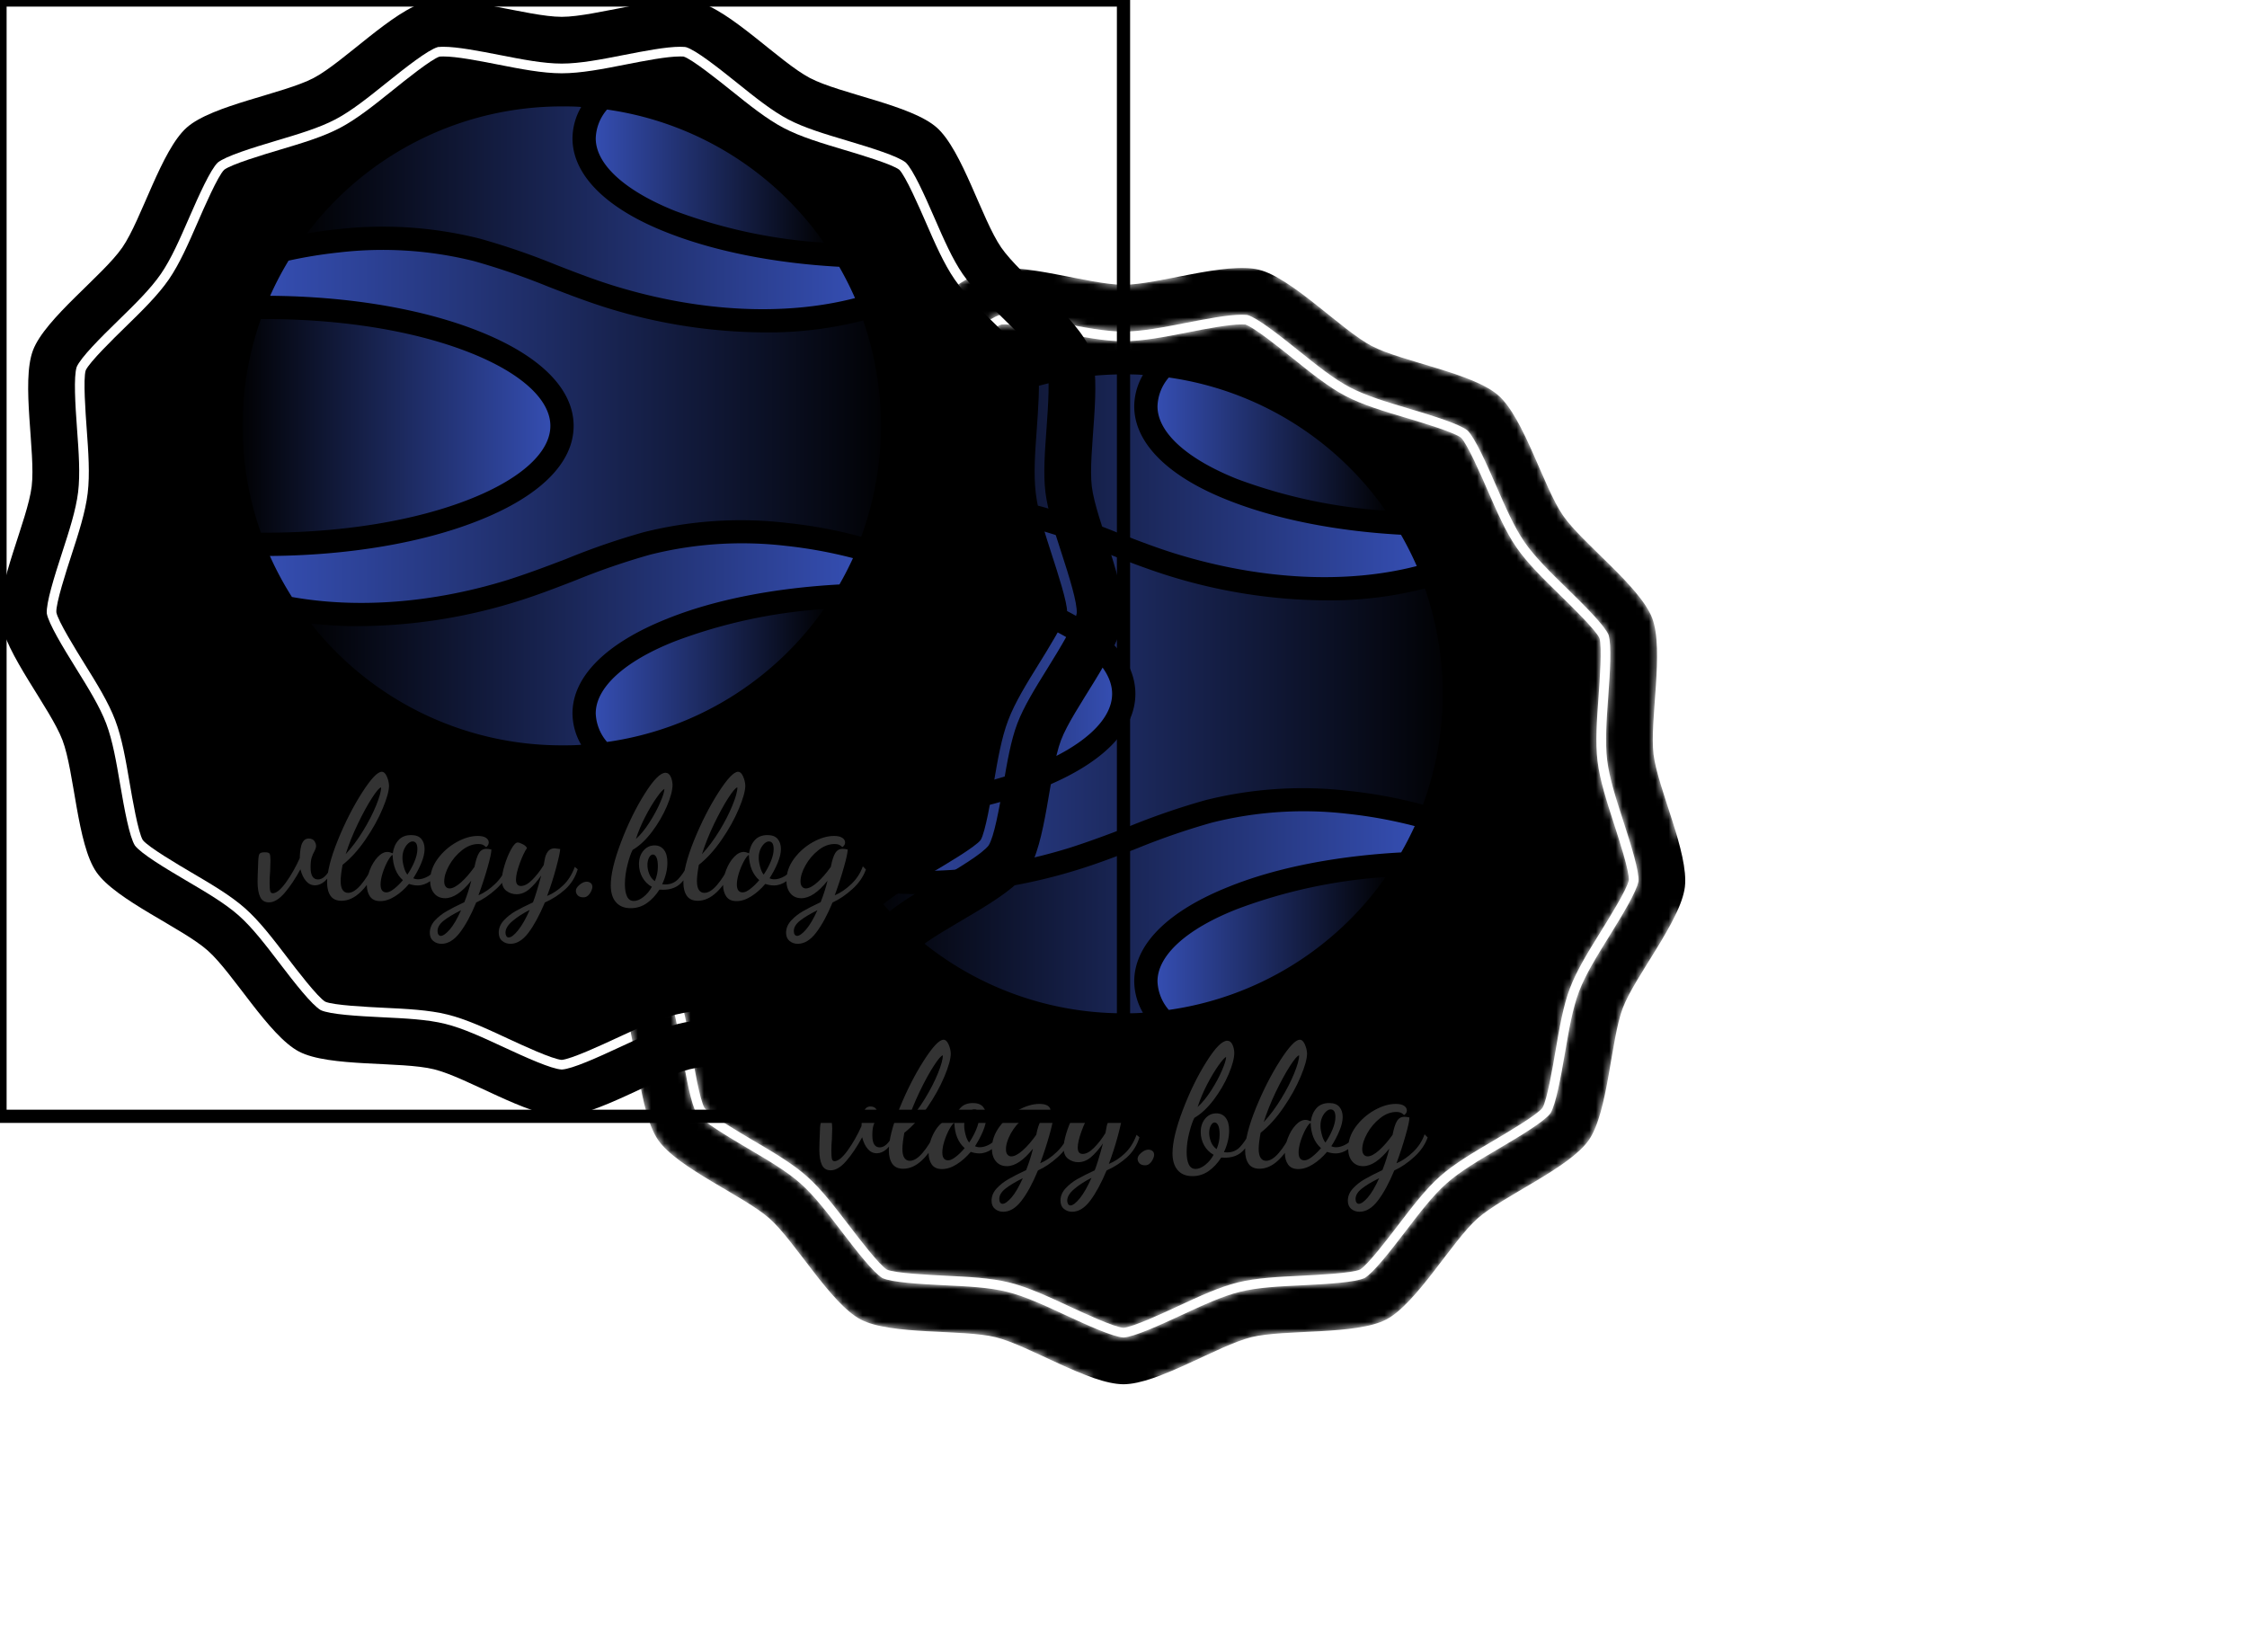 <svg data-v-6805eed4="" version="1.0" xmlns="http://www.w3.org/2000/svg" xmlns:xlink="http://www.w3.org/1999/xlink" width="100%" height="100%" viewBox="0 0 340 250" preserveAspectRatio="xMidYMid meet" color-interpolation-filters="sRGB" style="margin: auto;"> <rect data-v-6805eed4="" x="0" y="0" width="100%" height="100%" fill="#ffffff" fill-opacity="0" class="background"></rect> <rect data-v-6805eed4="" x="0" y="0" width="100%" height="100%" fill="url(#watermark)" fill-opacity="1" class="watermarklayer"></rect> <g data-v-6805eed4="" fill="#333" class="j-b-g-c iconbgsvg" mask="url(#079b2a18-7e5f-4ec4-bbef-76d54bbd7510)" transform="translate(85,40.545)"><g data-d="container" transform="translate(0,0)"><g><rect fill="#333" fill-opacity="0" stroke-width="2" x="0" y="0" width="170" height="168.911" class="image-rect"></rect> <svg filter="url(#colors2546959122)" x="0" y="0" width="170" height="168.911" filtersec="colorsf7898157008" class="image-svg-container primary" style="overflow: visible;"><svg fill="#000000" xmlns="http://www.w3.org/2000/svg" xmlns:xlink="http://www.w3.org/1999/xlink" version="1.1" x="0px" y="0px" viewBox="-0.206 -0.001 64.413 64.001" enable-background="new 0 0 64 64" xml:space="preserve" style="overflow: visible;"><g transform="scale(1, 1) skewX(0)"><path d="M59.178,28.276c-0.132-1.09-0.04-2.357,0.059-3.699c0.063-0.863,0.209-2.867,0.052-3.352  c-0.201-0.459-1.639-1.861-2.252-2.459c-0.966-0.942-1.878-1.832-2.507-2.742c-0.624-0.905-1.131-2.072-1.669-3.308  c-0.344-0.789-1.146-2.631-1.51-2.986c-0.392-0.313-2.315-0.887-3.138-1.132c-1.293-0.386-2.515-0.75-3.491-1.263  c-0.973-0.51-1.965-1.308-3.014-2.15c-0.677-0.542-2.242-1.8-2.727-1.945c0.012,0.004-0.057-0.005-0.192-0.004  c-0.763,0-2.007,0.243-3.105,0.458c-1.33,0.262-2.582,0.507-3.685,0.507c-1.1,0-2.351-0.245-3.674-0.505  c-1.102-0.216-2.349-0.46-3.114-0.46c-0.125,0-0.194,0.007-0.217,0.009c-0.464,0.143-1.972,1.354-2.695,1.936  c-1.053,0.846-2.047,1.644-3.022,2.156c-0.975,0.512-2.197,0.876-3.49,1.262c-0.822,0.245-2.747,0.819-3.145,1.138  c-0.357,0.35-1.159,2.191-1.501,2.978c-0.54,1.238-1.047,2.405-1.673,3.313c-0.627,0.907-1.539,1.797-2.505,2.739  c-0.614,0.598-2.051,2-2.255,2.466c-0.154,0.477-0.007,2.479,0.055,3.333c0.098,1.348,0.19,2.619,0.058,3.713  s-0.527,2.307-0.945,3.592c-0.266,0.817-0.887,2.727-0.851,3.232c0.085,0.491,1.146,2.197,1.598,2.926  c0.712,1.146,1.385,2.229,1.776,3.259c0.389,1.026,0.604,2.28,0.83,3.605c0.146,0.857,0.485,2.838,0.753,3.271  c0.305,0.396,2.037,1.415,2.777,1.851c1.163,0.684,2.261,1.329,3.085,2.059c0.822,0.728,1.595,1.739,2.414,2.811  c0.524,0.688,1.744,2.283,2.181,2.542c0.454,0.209,2.458,0.306,3.314,0.348c1.35,0.064,2.625,0.125,3.693,0.39  c1.069,0.263,2.226,0.8,3.45,1.369c0.834,0.388,2.546,1.184,3.102,1.232c0.557-0.049,2.272-0.846,3.101-1.23  c1.226-0.569,2.384-1.108,3.45-1.371c1.071-0.265,2.346-0.325,3.696-0.39c0.854-0.042,2.859-0.139,3.321-0.353  c0.429-0.253,1.602-1.787,2.165-2.525c0.824-1.079,1.598-2.093,2.424-2.824c0.823-0.728,1.921-1.373,3.084-2.057  c0.739-0.436,2.471-1.454,2.781-1.859c0.264-0.425,0.602-2.405,0.746-3.251c0.228-1.336,0.442-2.59,0.832-3.616  c0.392-1.029,1.063-2.112,1.775-3.259c0.453-0.729,1.514-2.435,1.6-2.935c0.035-0.498-0.563-2.337-0.851-3.222  C59.705,30.585,59.311,29.372,59.178,28.276z"></path><path d="M62.39,27.888c-0.233-1.938,0.617-5.98-0.075-7.806c-0.691-1.825-4.011-4.288-5.12-5.894  c-1.108-1.608-2.233-5.583-3.695-6.877c-1.46-1.294-5.544-1.933-7.272-2.84s-4.572-3.904-6.468-4.372  C37.864-0.368,33.952,0.964,32,0.964c-1.952,0-5.863-1.333-7.759-0.865c-1.895,0.467-4.739,3.464-6.467,4.372  c-1.729,0.907-5.813,1.546-7.273,2.84c-1.462,1.294-2.587,5.27-3.695,6.877c-1.109,1.606-4.429,4.068-5.121,5.894  c-0.692,1.826,0.161,5.869-0.075,7.806c-0.235,1.938-2.031,5.661-1.795,7.6c0.235,1.938,2.869,5.122,3.561,6.947  c0.692,1.824,0.833,5.954,1.943,7.561c1.108,1.606,4.92,3.204,6.382,4.498c1.46,1.293,3.506,4.886,5.233,5.793  s5.846,0.549,7.741,1.017C26.569,61.77,30.049,64,32,64c1.952,0,5.431-2.23,7.327-2.697c1.895-0.468,6.013-0.109,7.74-1.017  c1.729-0.907,3.773-4.5,5.233-5.793c1.462-1.294,5.274-2.892,6.382-4.498c1.109-1.606,1.251-5.736,1.943-7.561  c0.691-1.825,3.325-5.01,3.561-6.947C64.421,33.549,62.625,29.826,62.39,27.888z M59.847,38.32  c-0.697,1.123-1.356,2.184-1.729,3.163c-0.37,0.977-0.579,2.203-0.802,3.503c-0.244,1.428-0.529,2.984-0.839,3.482  c-0.361,0.475-1.715,1.292-2.957,2.022c-1.139,0.669-2.214,1.301-2.997,1.994c-0.785,0.695-1.543,1.688-2.345,2.738  c-0.877,1.147-1.85,2.39-2.354,2.687c-0.541,0.251-2.116,0.345-3.553,0.414c-1.321,0.063-2.569,0.124-3.589,0.376  c-1.015,0.25-2.148,0.777-3.349,1.334c-1.294,0.603-2.725,1.247-3.318,1.284H32l-0.018-0.001c-0.591-0.036-2.019-0.681-3.31-1.28  c-1.208-0.561-2.34-1.087-3.357-1.337c-1.017-0.252-2.265-0.313-3.587-0.376c-1.437-0.069-3.013-0.163-3.545-0.41  c-0.514-0.302-1.487-1.546-2.359-2.689c-0.806-1.056-1.563-2.046-2.346-2.739s-1.859-1.325-2.997-1.994  c-1.242-0.73-2.596-1.549-2.953-2.016c-0.315-0.507-0.6-2.062-0.842-3.479c-0.224-1.31-0.433-2.536-0.803-3.513  c-0.372-0.979-1.032-2.04-1.729-3.163c-0.76-1.223-1.579-2.575-1.678-3.153c-0.043-0.593,0.428-2.1,0.873-3.466  c0.41-1.261,0.796-2.45,0.923-3.49c0.126-1.04,0.036-2.287-0.061-3.605c-0.105-1.434-0.202-3.012-0.02-3.571  c0.238-0.546,1.355-1.663,2.386-2.667c0.946-0.923,1.839-1.794,2.435-2.657c0.595-0.863,1.092-2.006,1.62-3.217  c0.575-1.322,1.224-2.765,1.644-3.174c0.465-0.374,1.974-0.842,3.353-1.254c1.267-0.377,2.463-0.733,3.392-1.221  c0.927-0.487,1.9-1.269,2.931-2.097c1.121-0.9,2.363-1.875,2.926-2.044l0.047-0.014l0.049,0.003  c0.003-0.004,0.089-0.012,0.238-0.012c0.819,0,2.094,0.25,3.218,0.469c1.299,0.255,2.523,0.495,3.57,0.495  c1.048,0,2.274-0.241,3.571-0.495c1.13-0.221,2.402-0.469,3.219-0.469c0.221,0,0.315,0.018,0.332,0.021  c0.563,0.167,1.805,1.143,2.927,2.044c1.036,0.832,2.007,1.612,2.933,2.098c0.929,0.488,2.125,0.844,3.392,1.222  c1.379,0.412,2.889,0.881,3.347,1.249c0.427,0.415,1.074,1.857,1.648,3.177c0.528,1.212,1.026,2.356,1.619,3.217  c0.598,0.865,1.49,1.736,2.437,2.659c1.03,1.004,2.149,2.122,2.384,2.661c0.185,0.567,0.088,2.146-0.018,3.581  c-0.096,1.321-0.187,2.563-0.061,3.599c0.127,1.042,0.513,2.231,0.922,3.489c0.446,1.369,0.917,2.877,0.874,3.462  C61.424,35.747,60.606,37.098,59.847,38.32z"></path></g></svg></svg> <defs><filter id="colors2546959122"><feColorMatrix type="matrix" values="0 0 0 0 0.996  0 0 0 0 0  0 0 0 0 0  0 0 0 1 0" class="icon-fecolormatrix"></feColorMatrix></filter> <filter id="colorsf7898157008"><feColorMatrix type="matrix" values="0 0 0 0 0.996  0 0 0 0 0.996  0 0 0 0 0.996  0 0 0 1 0" class="icon-fecolormatrix"></feColorMatrix></filter> <filter id="colorsb5804466156"><feColorMatrix type="matrix" values="0 0 0 0 0  0 0 0 0 0  0 0 0 0 0  0 0 0 1 0" class="icon-fecolormatrix"></feColorMatrix></filter></defs></g></g> <g data-d="icon-text" hollow-target="textRect" transform="translate(36.7,16.102)"><g data-d="icon" class="iconsvg-imagesvg" transform="matrix(1,0,0,1,0,0)" opacity="1"><g><!----> <svg x="0" y="0" width="96.6" height="96.677" filtersec="colorsb7756865646" class="image-svg-svg primary" style="overflow: visible;"><svg xmlns="http://www.w3.org/2000/svg" xlink="http://www.w3.org/1999/xlink" viewBox="0 -0 99.92 100"><defs><linearGradient id="a9b2cf6c1-c650-4dfe-a85f-33bf188ae329" x1="-1.29" y1="50" x2="50.44" y2="50" gradientUnits="userSpaceOnUse"><stop offset="0" stop-color="#3751b9" stop-opacity="0"></stop><stop offset="1" stop-color="#3751b9"></stop></linearGradient><linearGradient id="b4d937b80-f2a4-4521-91cd-2bec732cdb7c" x1="91.92" y1="10.91" x2="53.6" y2="10.91" href="#a9b2cf6c1-c650-4dfe-a85f-33bf188ae329"></linearGradient><linearGradient id="c35526daa-48ee-467a-b436-1693703778bc" x1="7.8" y1="15.87" x2="99.88" y2="15.87" href="#a9b2cf6c1-c650-4dfe-a85f-33bf188ae329"></linearGradient><linearGradient id="dacd3063d-ba03-4b6f-bfb9-5f76c4cb841b" x1="91.92" y1="89.09" x2="53.6" y2="89.09" href="#a9b2cf6c1-c650-4dfe-a85f-33bf188ae329"></linearGradient><linearGradient id="ef0021751-f854-4ea4-891d-ecbaeed3ab91" x1="8.43" y1="84.21" x2="99.49" y2="84.21" href="#a9b2cf6c1-c650-4dfe-a85f-33bf188ae329"></linearGradient><linearGradient id="f6e122868-a57f-4b65-af1f-38ece39e36a7" x1="102.55" y1="50.09" x2="-.17" y2="50.09" href="#a9b2cf6c1-c650-4dfe-a85f-33bf188ae329"></linearGradient></defs><path d="M48.18 50c0-4.1-4.55-8.26-12.49-11.42-8.58-3.42-20-5.3-32.23-5.3h-.59a50.14 50.14 0 0 0 0 33.44h.59c12.21 0 23.65-1.88 32.23-5.3C43.63 58.26 48.18 54.1 48.18 50z" fill="url(#a9b2cf6c1-c650-4dfe-a85f-33bf188ae329)"></path><path d="M67.76 16.38A81.32 81.32 0 0 0 91 21.33 50 50 0 0 0 57.05.49 7.23 7.23 0 0 0 55.28 5c0 4.06 4.55 8.22 12.48 11.38z" fill="url(#b4d937b80-f2a4-4521-91cd-2bec732cdb7c)"></path><path d="M37.13 20.69a111.47 111.47 0 0 1 12 4.13c3 1.17 6.16 2.39 9.29 3.34C71.76 32.22 85 32.81 95.86 30a51 51 0 0 0-2.47-4.9c-10.16-.56-19.56-2.43-27-5.38C56.89 16 51.64 10.71 51.64 5A9.89 9.89 0 0 1 53 .09C52 0 51 0 50 0a49.93 49.93 0 0 0-39.91 19.87c1.51-.25 3-.46 4.6-.63a62.46 62.46 0 0 1 22.44 1.45z" fill="url(#c35526daa-48ee-467a-b436-1693703778bc)"></path><path d="M55.28 95a7.25 7.25 0 0 0 1.77 4.47A50 50 0 0 0 91 78.67a81.32 81.32 0 0 0-23.21 5C59.83 86.78 55.28 90.94 55.28 95z" fill="url(#dacd3063d-ba03-4b6f-bfb9-5f76c4cb841b)"></path><path d="M63.78 70.16a110 110 0 0 0-11.63 4c-3.09 1.2-6.29 2.44-9.55 3.43a84.22 84.22 0 0 1-24.27 3.75h-1.41q-3.21-.06-6.22-.41A49.88 49.88 0 0 0 50 100c1 0 2 0 3-.09A9.92 9.92 0 0 1 51.64 95c0-5.75 5.25-11 14.78-14.8 7.41-3 16.81-4.82 27-5.38.77-1.33 1.47-2.71 2.12-4.12a72.14 72.14 0 0 0-10.58-1.93 59 59 0 0 0-21.18 1.39z" fill="url(#ef0021751-f854-4ea4-891d-ecbaeed3ab91)"></path><path d="M97.21 33.49a59.86 59.86 0 0 1-14.13 1.88h-1.41a84.22 84.22 0 0 1-24.27-3.73c-3.26-1-6.46-2.23-9.55-3.43a110 110 0 0 0-11.63-4 59 59 0 0 0-21.15-1.35 71.78 71.78 0 0 0-7.87 1.28 49.49 49.49 0 0 0-2.88 5.5c12.34.09 23.93 2.05 32.72 5.56 9.53 3.79 14.78 9 14.78 14.8S46.57 61 37 64.8c-8.79 3.51-20.38 5.47-32.72 5.56a50.06 50.06 0 0 0 3.45 6.42c10.11 1.81 21.92 1 33.77-2.67 3.13-1 6.26-2.17 9.29-3.34a111.47 111.47 0 0 1 12-4.13 62.46 62.46 0 0 1 22.44-1.45 74.71 74.71 0 0 1 11.6 2.16 50.25 50.25 0 0 0 .3-33.86z" fill="url(#f6e122868-a57f-4b65-af1f-38ece39e36a7)"></path></svg></svg> <!----></g></g> <g data-d="text" transform="translate(2.275,100.677)"><g data-gra="path-name" fill-rule="" class="tp-name iconsvg-namesvg" opacity="1" transform="matrix(1,0,0,1,0,0)"><g transform="scale(1)"><g><path d="M1.93 1.02Q0.99 1.02 0.6 0.2 0.21-0.62 0.21-2.11L0.21-2.11Q0.21-2.84 0.31-5.21L0.31-5.21Q0.34-6.04 0.49-6.3 0.65-6.56 1.3-6.56L1.3-6.56Q1.9-6.56 2.03-6.34 2.16-6.12 2.16-5.31L2.16-5.31Q2.16-4.82 2.11-3.67L2.11-3.67Q2.03-2.81 2.03-1.93L2.03-1.93Q2.03-1.04 2.12-0.7 2.21-0.36 2.5-0.36L2.5-0.36Q3.33-0.36 4.52-2.02 5.7-3.67 6.59-5.67L6.59-5.67Q6.64-7.34 6.98-7.99 7.31-8.64 7.94-8.64L7.94-8.64Q8.51-8.64 8.79-8.28 9.06-7.91 9.06-7.5L9.06-7.5Q9.06-7.24 8.94-7 8.82-6.77 8.8-6.69L8.8-6.69Q8.54-6.25 8.38-5.71 8.23-5.18 8.23-4.27L8.23-4.27Q8.23-2.45 9.35-2.45L9.35-2.45Q9.87-2.45 10.36-2.89 10.86-3.33 11.38-4.37L11.38-4.37 11.66-4.14Q11.09-2.79 10.37-2.17 9.66-1.56 8.9-1.56L8.9-1.56Q8.1-1.56 7.54-2.21 6.98-2.86 6.69-3.98L6.69-3.98Q5.54-1.85 4.31-0.42 3.07 1.02 1.93 1.02L1.93 1.02ZM12.91 0.78Q11.77 0.78 11.25 0.03 10.73-0.73 10.73-1.98L10.73-1.98Q10.73-4.37 12.35-8.38 13.98-12.39 16.01-15.57 18.04-18.74 19-18.74L19-18.74Q19.45-18.74 19.76-18.05 20.07-17.36 20.1-16.66L20.1-16.66Q20.1-15.46 19.13-13.16 18.17-10.86 16.54-8.49 14.92-6.12 13.07-4.66L13.07-4.66Q12.78-3.05 12.78-2.21L12.78-2.21Q12.78-1.3 13.08-0.86 13.38-0.42 13.9-0.42L13.9-0.42Q14.81-0.42 15.84-1.63 16.87-2.84 17.68-4.56L17.68-4.56 18.3-4.22Q17.15-1.85 15.78-0.53 14.4 0.78 12.91 0.78L12.91 0.78ZM13.54-6.27Q14.94-7.78 16.18-9.81 17.42-11.84 18.16-13.67 18.9-15.49 18.9-16.37L18.9-16.37Q18.56-16.37 17.53-14.79 16.5-13.2 15.37-10.84 14.24-8.49 13.54-6.27L13.54-6.27ZM18.77 0.83Q17.7 0.83 17.22 0.13 16.74-0.57 16.74-1.61L16.74-1.61Q16.74-2.71 17.19-3.88 17.65-5.05 18.38-5.83 19.11-6.61 19.86-6.61L19.86-6.61Q20.17-6.61 20.67-6.4L20.67-6.4Q20.83-7.6 21.52-8.38 22.2-9.16 23.45-9.16L23.45-9.16Q24.5-9.16 24.99-8.58 25.48-7.99 25.48-7.05L25.48-7.05Q25.48-6.14 25-4.97 24.52-3.8 23.77-2.63L23.77-2.63Q24.08-2.47 24.5-2.47L24.5-2.47Q25.22-2.47 26.06-2.95 26.89-3.44 27.33-4.43L27.33-4.43 27.8-4.09Q27.26-2.84 26.33-2.19 25.41-1.54 24.42-1.54L24.42-1.54Q23.82-1.54 23.12-1.77L23.12-1.77Q22.15-0.62 21.01 0.1 19.86 0.83 18.77 0.83L18.77 0.83ZM22.88-3.18Q23.53-4.14 23.96-5.18 24.39-6.22 24.39-7.05L24.39-7.05Q24.39-8.2 23.66-8.2L23.66-8.2Q23.32-8.2 22.96-7.86 22.6-7.52 22.36-6.96 22.13-6.4 22.13-5.73L22.13-5.73Q22.13-5.13 22.34-4.36 22.54-3.59 22.88-3.18L22.88-3.18ZM19.71-0.49Q20.17-0.49 20.85-1.02 21.53-1.54 22.2-2.34L22.2-2.34Q20.72-3.64 20.64-6.17L20.64-6.17Q20.33-6.01 19.89-5.21 19.45-4.4 19.13-3.41 18.82-2.42 18.82-1.69L18.82-1.69Q18.82-0.49 19.71-0.49L19.71-0.49ZM28.04 7.29Q27.31 7.29 26.79 6.86 26.27 6.43 26.27 5.62L26.27 5.62Q26.27 4.61 27.03 3.77 27.8 2.94 28.82 2.36 29.83 1.77 31.5 0.99L31.5 0.99Q32.15-0.65 32.54-2.26L32.54-2.26Q30.43 0.39 28.58 0.39L28.58 0.39Q27.54 0.39 26.93-0.34 26.32-1.07 26.32-2.26L26.32-2.26Q26.32-4.01 27.46-5.57 28.61-7.13 30.3-8.08 31.99-9.03 33.53-9.03L33.53-9.03Q34.34-9.03 34.77-8.75 35.19-8.46 35.19-8.04L35.19-8.04Q35.19-7.78 35.04-7.58 34.88-7.37 34.78-7.34L34.78-7.34Q34.52-7.6 34.26-7.71 34-7.81 33.61-7.81L33.61-7.81Q32.33-7.81 31.13-6.86 29.94-5.91 29.19-4.57 28.45-3.23 28.45-2.16L28.45-2.16Q28.45-1.64 28.67-1.37 28.9-1.09 29.26-1.09L29.26-1.09Q29.96-1.09 30.99-2 32.02-2.92 33.03-4.35L33.03-4.35Q33.32-5.81 33.71-6.44 34.1-7.08 34.83-7.08L34.83-7.08Q35.17-7.08 35.59-6.98L35.59-6.98Q35.59-6.3 35.01-4.27 34.44-2.24 33.63-0.05L33.63-0.05Q34.93-0.6 36.14-1.76 37.36-2.92 37.88-4.43L37.88-4.43 38.34-3.96Q37.77-2.32 36.3-0.99 34.83 0.34 33.29 1.04L33.29 1.04Q32.1 3.93 30.81 5.61 29.52 7.29 28.04 7.29L28.04 7.29ZM27.93 6.09Q28.45 6.09 29.29 5.13 30.12 4.17 31 2.21L31 2.21Q29.31 3.05 28.37 3.79 27.44 4.53 27.44 5.36L27.44 5.36Q27.44 5.7 27.58 5.9 27.72 6.09 27.93 6.09L27.93 6.09ZM38.47 7.29Q37.75 7.29 37.23 6.86 36.7 6.43 36.7 5.6L36.7 5.6Q36.7 4.58 37.47 3.75 38.24 2.92 39.26 2.34 40.27 1.77 41.88 1.02L41.88 1.02Q42.33-0.1 43.13-3.05L43.13-3.05Q42.2-1.72 41.3-0.96 40.4-0.21 39.39-0.21L39.39-0.21Q38.53-0.21 37.85-0.73 37.17-1.25 37.17-2.37L37.17-2.37Q37.17-3.25 37.59-4.62 38.01-5.99 38.58-7.02 39.15-8.04 39.57-8.04L39.57-8.04Q39.83-8.04 40.35-7.77 40.87-7.5 40.97-7.18L40.97-7.18Q40.48-6.51 39.89-4.92 39.31-3.33 39.31-2.42L39.31-2.42Q39.31-1.46 40.06-1.46L40.06-1.46Q40.84-1.46 41.75-2.37 42.67-3.28 43.5-4.61L43.5-4.61Q43.55-4.79 43.66-5.47 43.76-6.14 44.12-6.65 44.49-7.16 45.16-7.16L45.16-7.16Q45.27-7.16 46-7.05L46-7.05Q45.97-6.4 45.39-4.22 44.8-2.03 44.02 0.05L44.02 0.05Q45.3-0.47 46.43-1.54 47.56-2.6 48.21-4.35L48.21-4.35 48.65-3.98Q48.11-2.19 46.77-0.96 45.43 0.26 43.68 1.04L43.68 1.04Q42.46 3.93 41.2 5.61 39.93 7.29 38.47 7.29L38.47 7.29ZM38.21 6.33Q38.76 6.33 39.65 5.22 40.53 4.11 41.39 2.16L41.39 2.16Q39.88 2.92 38.8 3.83 37.72 4.74 37.72 5.6L37.72 5.6Q37.72 5.88 37.84 6.1 37.95 6.33 38.21 6.33L38.21 6.33ZM49.51 0.26Q48.94 0.26 48.65-0.04 48.37-0.34 48.37-0.73L48.37-0.73Q48.37-1.17 48.93-1.64 49.49-2.11 50.01-2.11L50.01-2.11Q50.35-2.11 50.61-1.91 50.87-1.72 50.87-1.3L50.87-1.3Q50.87-1.07 50.7-0.69 50.53-0.31 50.23-0.03 49.93 0.26 49.51 0.26L49.51 0.26ZM56.67 1.9Q55.21 1.9 54.43 0.99 53.65 0.08 53.65-1.56L53.65-1.56Q53.65-4.01 55.21-8.11 56.77-12.21 58.78-15.4 60.78-18.59 61.93-18.59L61.93-18.59Q62.42-18.59 62.7-18.04 62.97-17.49 63-16.79L63-16.79Q63-15.54 62.14-13.52 61.28-11.51 59.89-9.66 58.49-7.81 56.96-6.92L56.96-6.92Q56.59-6.25 56.19-4.7 55.79-3.15 55.79-1.72L55.79-1.72Q55.79-0.57 56.11 0.12 56.44 0.81 57.14 0.81L57.14 0.81Q57.82 0.81 58.6 0.2 59.38-0.42 59.87-1.33L59.87-1.33Q58.94-1.85 58.43-2.77 57.92-3.7 57.92-4.76L57.92-4.76Q57.92-6.01 58.6-6.81 59.27-7.6 60.29-7.6L60.29-7.6Q61.17-7.6 61.69-6.94 62.22-6.27 62.22-5L62.22-5Q62.22-3.41 61.43-1.72L61.43-1.72 61.9-1.69Q63.1-1.69 63.88-2.53 64.66-3.36 65.26-4.58L65.26-4.58 65.65-4.03Q64.95-2.42 64-1.65 63.05-0.89 61.56-0.89L61.56-0.89Q61.2-0.89 61.02-0.91L61.02-0.91Q60.21 0.36 59.12 1.13 58.02 1.9 56.67 1.9L56.67 1.9ZM57.45-8.56Q58.52-9.53 59.51-11.08 60.5-12.63 61.12-14.07 61.75-15.51 61.77-16.14L61.77-16.14Q61.43-16.01 60.6-14.84 59.77-13.67 58.88-11.96 58-10.26 57.45-8.56L57.45-8.56ZM60.32-2.19Q60.78-3.25 60.78-4.4L60.78-4.4Q60.78-5.28 60.58-5.75 60.37-6.22 60.03-6.22L60.03-6.22Q59.69-6.22 59.44-5.75 59.2-5.28 59.2-4.63L59.2-4.63Q59.2-3.98 59.47-3.29 59.74-2.6 60.32-2.19L60.32-2.19ZM66.82 0.78Q65.68 0.78 65.16 0.03 64.64-0.73 64.64-1.98L64.64-1.98Q64.64-4.37 66.26-8.38 67.89-12.39 69.92-15.57 71.95-18.74 72.91-18.74L72.91-18.74Q73.36-18.74 73.67-18.05 73.98-17.36 74.01-16.66L74.01-16.66Q74.01-15.46 73.04-13.16 72.08-10.86 70.45-8.49 68.83-6.12 66.98-4.66L66.98-4.66Q66.69-3.05 66.69-2.21L66.69-2.21Q66.69-1.3 66.99-0.86 67.29-0.42 67.81-0.42L67.81-0.42Q68.72-0.42 69.75-1.63 70.78-2.84 71.59-4.56L71.59-4.56 72.21-4.22Q71.07-1.85 69.69-0.53 68.31 0.78 66.82 0.78L66.82 0.78ZM67.45-6.27Q68.85-7.78 70.09-9.81 71.33-11.84 72.07-13.67 72.81-15.49 72.81-16.37L72.81-16.37Q72.47-16.37 71.44-14.79 70.42-13.2 69.28-10.84 68.15-8.49 67.45-6.27L67.45-6.27ZM72.68 0.83Q71.61 0.83 71.13 0.13 70.65-0.57 70.65-1.61L70.65-1.61Q70.65-2.71 71.11-3.88 71.56-5.05 72.29-5.83 73.02-6.61 73.77-6.61L73.77-6.61Q74.09-6.61 74.58-6.4L74.58-6.4Q74.74-7.6 75.43-8.38 76.12-9.16 77.37-9.16L77.37-9.16Q78.41-9.16 78.9-8.58 79.4-7.99 79.4-7.05L79.4-7.05Q79.4-6.14 78.91-4.97 78.43-3.8 77.68-2.63L77.68-2.63Q77.99-2.47 78.41-2.47L78.41-2.47Q79.14-2.47 79.97-2.95 80.8-3.44 81.24-4.43L81.24-4.43 81.71-4.09Q81.17-2.84 80.24-2.19 79.32-1.54 78.33-1.54L78.33-1.54Q77.73-1.54 77.03-1.77L77.03-1.77Q76.06-0.62 74.92 0.1 73.77 0.83 72.68 0.83L72.68 0.83ZM76.79-3.18Q77.44-4.14 77.87-5.18 78.3-6.22 78.3-7.05L78.3-7.05Q78.3-8.2 77.57-8.2L77.57-8.2Q77.24-8.2 76.87-7.86 76.51-7.52 76.27-6.96 76.04-6.4 76.04-5.73L76.04-5.73Q76.04-5.13 76.25-4.36 76.45-3.59 76.79-3.18L76.79-3.18ZM73.62-0.49Q74.09-0.49 74.76-1.02 75.44-1.54 76.12-2.34L76.12-2.34Q74.63-3.64 74.55-6.17L74.55-6.17Q74.24-6.01 73.8-5.21 73.36-4.4 73.04-3.41 72.73-2.42 72.73-1.69L72.73-1.69Q72.73-0.49 73.62-0.49L73.62-0.49ZM81.95 7.29Q81.22 7.29 80.7 6.86 80.18 6.43 80.18 5.62L80.18 5.62Q80.18 4.61 80.95 3.77 81.71 2.94 82.73 2.36 83.74 1.77 85.41 0.99L85.41 0.99Q86.06-0.65 86.45-2.26L86.45-2.26Q84.34 0.39 82.49 0.39L82.49 0.39Q81.45 0.39 80.84-0.34 80.23-1.07 80.23-2.26L80.23-2.26Q80.23-4.01 81.37-5.57 82.52-7.13 84.21-8.08 85.9-9.03 87.44-9.03L87.44-9.03Q88.25-9.03 88.68-8.75 89.11-8.46 89.11-8.04L89.11-8.04Q89.11-7.78 88.95-7.58 88.79-7.37 88.69-7.34L88.69-7.34Q88.43-7.6 88.17-7.71 87.91-7.81 87.52-7.81L87.52-7.81Q86.24-7.81 85.05-6.86 83.85-5.91 83.11-4.57 82.36-3.23 82.36-2.16L82.36-2.16Q82.36-1.64 82.59-1.37 82.81-1.09 83.17-1.09L83.17-1.09Q83.87-1.09 84.9-2 85.93-2.92 86.95-4.35L86.95-4.35Q87.23-5.81 87.62-6.44 88.01-7.08 88.74-7.08L88.74-7.08Q89.08-7.08 89.5-6.98L89.5-6.98Q89.5-6.3 88.92-4.27 88.35-2.24 87.54-0.05L87.54-0.05Q88.85-0.6 90.06-1.76 91.27-2.92 91.79-4.43L91.79-4.43 92.26-3.96Q91.68-2.32 90.21-0.99 88.74 0.34 87.21 1.04L87.21 1.04Q86.01 3.93 84.72 5.61 83.43 7.29 81.95 7.29L81.95 7.29ZM81.84 6.09Q82.36 6.09 83.2 5.13 84.03 4.17 84.92 2.21L84.92 2.21Q83.22 3.05 82.29 3.79 81.35 4.53 81.35 5.36L81.35 5.36Q81.35 5.7 81.49 5.9 81.64 6.09 81.84 6.09L81.84 6.09Z" transform="translate(-0.21, 18.74)"></path></g> <!----> <!----> <!----> <!----> <!----> <!----> <!----></g></g> <!----></g></g></g><defs><filter id="f2eca483-f3fb-4fc1-90ce-e1eb17da5fee">
          <feColorMatrix type="matrix" values="0 0 0 0 0  0 0 0 0 0  0 0 0 0 0  0 0 0 1 0"></feColorMatrix>
          </filter><filter id="bc246cc5-9b89-44a8-a3ec-599be36c92d3">
          <feColorMatrix type="matrix" values="0 0 0 0 0.996  0 0 0 0 0.996  0 0 0 0 0.996  0 0 0 1 0"></feColorMatrix>
          </filter></defs><mask id="079b2a18-7e5f-4ec4-bbef-76d54bbd7510"><g data-v-6805eed4="" fill="#333" class="j-b-g-c iconbgsvg"><g data-d="container" transform="translate(0,0)"><g><rect fill="#333" fill-opacity="0" stroke-width="2" x="0" y="0" width="170" height="168.911" class="image-rect" stroke="#000"></rect> <svg filter="url(#bc246cc5-9b89-44a8-a3ec-599be36c92d3)" x="0" y="0" width="170" height="168.911" filtersec="colorsf7898157008" class="image-svg-container primary" style="overflow: visible;"><svg fill="#000000" xmlns="http://www.w3.org/2000/svg" xmlns:xlink="http://www.w3.org/1999/xlink" version="1.1" x="0px" y="0px" viewBox="-0.206 -0.001 64.413 64.001" enable-background="new 0 0 64 64" xml:space="preserve" style="overflow: visible;"><g transform="scale(1, 1) skewX(0)"><path d="M59.178,28.276c-0.132-1.09-0.04-2.357,0.059-3.699c0.063-0.863,0.209-2.867,0.052-3.352  c-0.201-0.459-1.639-1.861-2.252-2.459c-0.966-0.942-1.878-1.832-2.507-2.742c-0.624-0.905-1.131-2.072-1.669-3.308  c-0.344-0.789-1.146-2.631-1.51-2.986c-0.392-0.313-2.315-0.887-3.138-1.132c-1.293-0.386-2.515-0.75-3.491-1.263  c-0.973-0.51-1.965-1.308-3.014-2.15c-0.677-0.542-2.242-1.8-2.727-1.945c0.012,0.004-0.057-0.005-0.192-0.004  c-0.763,0-2.007,0.243-3.105,0.458c-1.33,0.262-2.582,0.507-3.685,0.507c-1.1,0-2.351-0.245-3.674-0.505  c-1.102-0.216-2.349-0.46-3.114-0.46c-0.125,0-0.194,0.007-0.217,0.009c-0.464,0.143-1.972,1.354-2.695,1.936  c-1.053,0.846-2.047,1.644-3.022,2.156c-0.975,0.512-2.197,0.876-3.49,1.262c-0.822,0.245-2.747,0.819-3.145,1.138  c-0.357,0.35-1.159,2.191-1.501,2.978c-0.54,1.238-1.047,2.405-1.673,3.313c-0.627,0.907-1.539,1.797-2.505,2.739  c-0.614,0.598-2.051,2-2.255,2.466c-0.154,0.477-0.007,2.479,0.055,3.333c0.098,1.348,0.19,2.619,0.058,3.713  s-0.527,2.307-0.945,3.592c-0.266,0.817-0.887,2.727-0.851,3.232c0.085,0.491,1.146,2.197,1.598,2.926  c0.712,1.146,1.385,2.229,1.776,3.259c0.389,1.026,0.604,2.28,0.83,3.605c0.146,0.857,0.485,2.838,0.753,3.271  c0.305,0.396,2.037,1.415,2.777,1.851c1.163,0.684,2.261,1.329,3.085,2.059c0.822,0.728,1.595,1.739,2.414,2.811  c0.524,0.688,1.744,2.283,2.181,2.542c0.454,0.209,2.458,0.306,3.314,0.348c1.35,0.064,2.625,0.125,3.693,0.39  c1.069,0.263,2.226,0.8,3.45,1.369c0.834,0.388,2.546,1.184,3.102,1.232c0.557-0.049,2.272-0.846,3.101-1.23  c1.226-0.569,2.384-1.108,3.45-1.371c1.071-0.265,2.346-0.325,3.696-0.39c0.854-0.042,2.859-0.139,3.321-0.353  c0.429-0.253,1.602-1.787,2.165-2.525c0.824-1.079,1.598-2.093,2.424-2.824c0.823-0.728,1.921-1.373,3.084-2.057  c0.739-0.436,2.471-1.454,2.781-1.859c0.264-0.425,0.602-2.405,0.746-3.251c0.228-1.336,0.442-2.59,0.832-3.616  c0.392-1.029,1.063-2.112,1.775-3.259c0.453-0.729,1.514-2.435,1.6-2.935c0.035-0.498-0.563-2.337-0.851-3.222  C59.705,30.585,59.311,29.372,59.178,28.276z"></path><path d="M62.39,27.888c-0.233-1.938,0.617-5.98-0.075-7.806c-0.691-1.825-4.011-4.288-5.12-5.894  c-1.108-1.608-2.233-5.583-3.695-6.877c-1.46-1.294-5.544-1.933-7.272-2.84s-4.572-3.904-6.468-4.372  C37.864-0.368,33.952,0.964,32,0.964c-1.952,0-5.863-1.333-7.759-0.865c-1.895,0.467-4.739,3.464-6.467,4.372  c-1.729,0.907-5.813,1.546-7.273,2.84c-1.462,1.294-2.587,5.27-3.695,6.877c-1.109,1.606-4.429,4.068-5.121,5.894  c-0.692,1.826,0.161,5.869-0.075,7.806c-0.235,1.938-2.031,5.661-1.795,7.6c0.235,1.938,2.869,5.122,3.561,6.947  c0.692,1.824,0.833,5.954,1.943,7.561c1.108,1.606,4.92,3.204,6.382,4.498c1.46,1.293,3.506,4.886,5.233,5.793  s5.846,0.549,7.741,1.017C26.569,61.77,30.049,64,32,64c1.952,0,5.431-2.23,7.327-2.697c1.895-0.468,6.013-0.109,7.74-1.017  c1.729-0.907,3.773-4.5,5.233-5.793c1.462-1.294,5.274-2.892,6.382-4.498c1.109-1.606,1.251-5.736,1.943-7.561  c0.691-1.825,3.325-5.01,3.561-6.947C64.421,33.549,62.625,29.826,62.39,27.888z M59.847,38.32  c-0.697,1.123-1.356,2.184-1.729,3.163c-0.37,0.977-0.579,2.203-0.802,3.503c-0.244,1.428-0.529,2.984-0.839,3.482  c-0.361,0.475-1.715,1.292-2.957,2.022c-1.139,0.669-2.214,1.301-2.997,1.994c-0.785,0.695-1.543,1.688-2.345,2.738  c-0.877,1.147-1.85,2.39-2.354,2.687c-0.541,0.251-2.116,0.345-3.553,0.414c-1.321,0.063-2.569,0.124-3.589,0.376  c-1.015,0.25-2.148,0.777-3.349,1.334c-1.294,0.603-2.725,1.247-3.318,1.284H32l-0.018-0.001c-0.591-0.036-2.019-0.681-3.31-1.28  c-1.208-0.561-2.34-1.087-3.357-1.337c-1.017-0.252-2.265-0.313-3.587-0.376c-1.437-0.069-3.013-0.163-3.545-0.41  c-0.514-0.302-1.487-1.546-2.359-2.689c-0.806-1.056-1.563-2.046-2.346-2.739s-1.859-1.325-2.997-1.994  c-1.242-0.73-2.596-1.549-2.953-2.016c-0.315-0.507-0.6-2.062-0.842-3.479c-0.224-1.31-0.433-2.536-0.803-3.513  c-0.372-0.979-1.032-2.04-1.729-3.163c-0.76-1.223-1.579-2.575-1.678-3.153c-0.043-0.593,0.428-2.1,0.873-3.466  c0.41-1.261,0.796-2.45,0.923-3.49c0.126-1.04,0.036-2.287-0.061-3.605c-0.105-1.434-0.202-3.012-0.02-3.571  c0.238-0.546,1.355-1.663,2.386-2.667c0.946-0.923,1.839-1.794,2.435-2.657c0.595-0.863,1.092-2.006,1.62-3.217  c0.575-1.322,1.224-2.765,1.644-3.174c0.465-0.374,1.974-0.842,3.353-1.254c1.267-0.377,2.463-0.733,3.392-1.221  c0.927-0.487,1.9-1.269,2.931-2.097c1.121-0.9,2.363-1.875,2.926-2.044l0.047-0.014l0.049,0.003  c0.003-0.004,0.089-0.012,0.238-0.012c0.819,0,2.094,0.25,3.218,0.469c1.299,0.255,2.523,0.495,3.57,0.495  c1.048,0,2.274-0.241,3.571-0.495c1.13-0.221,2.402-0.469,3.219-0.469c0.221,0,0.315,0.018,0.332,0.021  c0.563,0.167,1.805,1.143,2.927,2.044c1.036,0.832,2.007,1.612,2.933,2.098c0.929,0.488,2.125,0.844,3.392,1.222  c1.379,0.412,2.889,0.881,3.347,1.249c0.427,0.415,1.074,1.857,1.648,3.177c0.528,1.212,1.026,2.356,1.619,3.217  c0.598,0.865,1.49,1.736,2.437,2.659c1.03,1.004,2.149,2.122,2.384,2.661c0.185,0.567,0.088,2.146-0.018,3.581  c-0.096,1.321-0.187,2.563-0.061,3.599c0.127,1.042,0.513,2.231,0.922,3.489c0.446,1.369,0.917,2.877,0.874,3.462  C61.424,35.747,60.606,37.098,59.847,38.32z"></path></g></svg></svg> <defs><filter id="colors2546959122"><feColorMatrix type="matrix" values="0 0 0 0 0.996  0 0 0 0 0  0 0 0 0 0  0 0 0 1 0" class="icon-fecolormatrix"></feColorMatrix></filter> <filter id="colorsf7898157008"><feColorMatrix type="matrix" values="0 0 0 0 0.996  0 0 0 0 0.996  0 0 0 0 0.996  0 0 0 1 0" class="icon-fecolormatrix"></feColorMatrix></filter> <filter id="colorsb5804466156"><feColorMatrix type="matrix" values="0 0 0 0 0  0 0 0 0 0  0 0 0 0 0  0 0 0 1 0" class="icon-fecolormatrix"></feColorMatrix></filter></defs></g></g> <g data-d="icon-text" hollow-target="textRect" transform="translate(36.7,16.102)" filter="url(#f2eca483-f3fb-4fc1-90ce-e1eb17da5fee)"><g data-d="icon" class="iconsvg-imagesvg" transform="matrix(1,0,0,1,0,0)" opacity="1"><g><!----> <svg x="0" y="0" width="96.6" height="96.677" filtersec="colorsb7756865646" class="image-svg-svg primary" style="overflow: visible;"><svg xmlns="http://www.w3.org/2000/svg" xlink="http://www.w3.org/1999/xlink" viewBox="0 -0 99.92 100" style="overflow: visible;"><defs><linearGradient id="a9b2cf6c1-c650-4dfe-a85f-33bf188ae329" x1="-1.29" y1="50" x2="50.44" y2="50" gradientUnits="userSpaceOnUse"><stop offset="0" stop-color="#3751b9" stop-opacity="0"></stop><stop offset="1" stop-color="#3751b9"></stop></linearGradient><linearGradient id="b4d937b80-f2a4-4521-91cd-2bec732cdb7c" x1="91.92" y1="10.91" x2="53.6" y2="10.91" href="#a9b2cf6c1-c650-4dfe-a85f-33bf188ae329"></linearGradient><linearGradient id="c35526daa-48ee-467a-b436-1693703778bc" x1="7.8" y1="15.87" x2="99.88" y2="15.87" href="#a9b2cf6c1-c650-4dfe-a85f-33bf188ae329"></linearGradient><linearGradient id="dacd3063d-ba03-4b6f-bfb9-5f76c4cb841b" x1="91.92" y1="89.09" x2="53.6" y2="89.09" href="#a9b2cf6c1-c650-4dfe-a85f-33bf188ae329"></linearGradient><linearGradient id="ef0021751-f854-4ea4-891d-ecbaeed3ab91" x1="8.43" y1="84.21" x2="99.49" y2="84.21" href="#a9b2cf6c1-c650-4dfe-a85f-33bf188ae329"></linearGradient><linearGradient id="f6e122868-a57f-4b65-af1f-38ece39e36a7" x1="102.55" y1="50.09" x2="-.17" y2="50.09" href="#a9b2cf6c1-c650-4dfe-a85f-33bf188ae329"></linearGradient></defs><path d="M48.18 50c0-4.1-4.55-8.26-12.49-11.42-8.58-3.42-20-5.3-32.23-5.3h-.59a50.14 50.14 0 0 0 0 33.44h.59c12.21 0 23.65-1.88 32.23-5.3C43.63 58.26 48.18 54.1 48.18 50z" fill="url(#a9b2cf6c1-c650-4dfe-a85f-33bf188ae329)"></path><path d="M67.76 16.38A81.32 81.32 0 0 0 91 21.33 50 50 0 0 0 57.05.49 7.23 7.23 0 0 0 55.28 5c0 4.06 4.55 8.22 12.48 11.38z" fill="url(#b4d937b80-f2a4-4521-91cd-2bec732cdb7c)"></path><path d="M37.13 20.69a111.47 111.47 0 0 1 12 4.13c3 1.17 6.16 2.39 9.29 3.34C71.76 32.22 85 32.81 95.86 30a51 51 0 0 0-2.47-4.9c-10.16-.56-19.56-2.43-27-5.38C56.89 16 51.64 10.71 51.64 5A9.89 9.89 0 0 1 53 .09C52 0 51 0 50 0a49.93 49.93 0 0 0-39.91 19.87c1.51-.25 3-.46 4.6-.63a62.46 62.46 0 0 1 22.44 1.45z" fill="url(#c35526daa-48ee-467a-b436-1693703778bc)"></path><path d="M55.28 95a7.25 7.25 0 0 0 1.77 4.47A50 50 0 0 0 91 78.67a81.32 81.32 0 0 0-23.21 5C59.83 86.78 55.28 90.94 55.28 95z" fill="url(#dacd3063d-ba03-4b6f-bfb9-5f76c4cb841b)"></path><path d="M63.78 70.16a110 110 0 0 0-11.63 4c-3.09 1.2-6.29 2.44-9.55 3.43a84.22 84.22 0 0 1-24.27 3.75h-1.41q-3.21-.06-6.22-.41A49.88 49.88 0 0 0 50 100c1 0 2 0 3-.09A9.92 9.92 0 0 1 51.64 95c0-5.75 5.25-11 14.78-14.8 7.41-3 16.81-4.82 27-5.38.77-1.33 1.47-2.71 2.12-4.12a72.14 72.14 0 0 0-10.58-1.93 59 59 0 0 0-21.18 1.39z" fill="url(#ef0021751-f854-4ea4-891d-ecbaeed3ab91)"></path><path d="M97.21 33.49a59.86 59.86 0 0 1-14.13 1.88h-1.41a84.22 84.22 0 0 1-24.27-3.73c-3.26-1-6.46-2.23-9.55-3.43a110 110 0 0 0-11.63-4 59 59 0 0 0-21.15-1.35 71.78 71.78 0 0 0-7.87 1.28 49.49 49.49 0 0 0-2.88 5.5c12.34.09 23.93 2.05 32.72 5.56 9.53 3.79 14.78 9 14.78 14.8S46.57 61 37 64.8c-8.79 3.51-20.38 5.47-32.72 5.56a50.06 50.06 0 0 0 3.45 6.42c10.11 1.81 21.92 1 33.77-2.67 3.13-1 6.26-2.17 9.29-3.34a111.47 111.47 0 0 1 12-4.13 62.46 62.46 0 0 1 22.44-1.45 74.71 74.71 0 0 1 11.6 2.16 50.25 50.25 0 0 0 .3-33.86z" fill="url(#f6e122868-a57f-4b65-af1f-38ece39e36a7)"></path></svg></svg> <!----></g></g> <g data-d="text" transform="translate(2.275,100.677)"><g data-gra="path-name" fill-rule="" class="tp-name iconsvg-namesvg" opacity="1" transform="matrix(1,0,0,1,0,0)"><g transform="scale(1)"><g><path d="M1.93 1.02Q0.99 1.02 0.6 0.2 0.21-0.62 0.21-2.11L0.21-2.11Q0.21-2.84 0.31-5.21L0.31-5.21Q0.34-6.04 0.49-6.3 0.65-6.56 1.3-6.56L1.3-6.56Q1.9-6.56 2.03-6.34 2.16-6.12 2.16-5.31L2.16-5.31Q2.16-4.82 2.11-3.67L2.11-3.67Q2.03-2.81 2.03-1.93L2.03-1.93Q2.03-1.04 2.12-0.7 2.21-0.36 2.5-0.36L2.5-0.36Q3.33-0.36 4.52-2.02 5.7-3.67 6.59-5.67L6.59-5.67Q6.64-7.34 6.98-7.99 7.31-8.64 7.94-8.64L7.94-8.64Q8.51-8.64 8.79-8.28 9.06-7.91 9.06-7.5L9.06-7.5Q9.06-7.24 8.94-7 8.82-6.77 8.8-6.69L8.8-6.69Q8.54-6.25 8.38-5.71 8.23-5.18 8.23-4.27L8.23-4.27Q8.23-2.45 9.35-2.45L9.35-2.45Q9.87-2.45 10.36-2.89 10.86-3.33 11.38-4.37L11.38-4.37 11.66-4.14Q11.09-2.79 10.37-2.17 9.66-1.56 8.9-1.56L8.9-1.56Q8.1-1.56 7.54-2.21 6.98-2.86 6.69-3.98L6.69-3.98Q5.54-1.85 4.31-0.42 3.07 1.02 1.93 1.02L1.93 1.02ZM12.91 0.78Q11.77 0.78 11.25 0.03 10.73-0.73 10.73-1.98L10.73-1.98Q10.73-4.37 12.35-8.38 13.98-12.39 16.01-15.57 18.04-18.74 19-18.74L19-18.74Q19.45-18.74 19.76-18.05 20.07-17.36 20.1-16.66L20.1-16.66Q20.1-15.46 19.13-13.16 18.17-10.86 16.54-8.49 14.92-6.12 13.07-4.66L13.07-4.66Q12.78-3.05 12.78-2.21L12.78-2.21Q12.78-1.3 13.08-0.86 13.38-0.42 13.9-0.42L13.9-0.42Q14.81-0.42 15.84-1.63 16.87-2.84 17.68-4.56L17.68-4.56 18.3-4.22Q17.15-1.85 15.78-0.53 14.4 0.78 12.91 0.78L12.91 0.78ZM13.54-6.27Q14.94-7.78 16.18-9.81 17.42-11.84 18.16-13.67 18.9-15.49 18.9-16.37L18.9-16.37Q18.56-16.37 17.53-14.79 16.5-13.2 15.37-10.84 14.24-8.49 13.54-6.27L13.54-6.27ZM18.77 0.83Q17.7 0.83 17.22 0.13 16.74-0.57 16.74-1.61L16.74-1.61Q16.74-2.71 17.19-3.88 17.65-5.05 18.38-5.83 19.11-6.61 19.86-6.61L19.86-6.61Q20.17-6.61 20.67-6.4L20.67-6.4Q20.83-7.6 21.52-8.38 22.2-9.16 23.45-9.16L23.45-9.16Q24.5-9.16 24.99-8.58 25.48-7.99 25.48-7.05L25.48-7.05Q25.48-6.14 25-4.97 24.52-3.8 23.77-2.63L23.77-2.63Q24.08-2.47 24.5-2.47L24.5-2.47Q25.22-2.47 26.06-2.95 26.89-3.44 27.33-4.43L27.33-4.43 27.8-4.09Q27.26-2.84 26.33-2.19 25.41-1.54 24.42-1.54L24.42-1.54Q23.82-1.54 23.12-1.77L23.12-1.77Q22.15-0.62 21.01 0.1 19.86 0.83 18.77 0.83L18.77 0.83ZM22.88-3.18Q23.53-4.14 23.96-5.18 24.39-6.22 24.39-7.05L24.39-7.05Q24.39-8.2 23.66-8.2L23.66-8.2Q23.32-8.2 22.96-7.86 22.6-7.52 22.36-6.96 22.13-6.4 22.13-5.73L22.13-5.73Q22.13-5.13 22.34-4.36 22.54-3.59 22.88-3.18L22.88-3.18ZM19.71-0.49Q20.17-0.49 20.85-1.02 21.53-1.54 22.2-2.34L22.2-2.34Q20.72-3.64 20.64-6.17L20.64-6.17Q20.33-6.01 19.89-5.21 19.45-4.4 19.13-3.41 18.82-2.42 18.82-1.69L18.82-1.69Q18.82-0.49 19.71-0.49L19.71-0.49ZM28.04 7.29Q27.31 7.29 26.79 6.86 26.27 6.43 26.27 5.62L26.27 5.62Q26.27 4.61 27.03 3.77 27.8 2.94 28.82 2.36 29.83 1.77 31.5 0.99L31.5 0.99Q32.15-0.65 32.54-2.26L32.54-2.26Q30.43 0.39 28.58 0.39L28.58 0.39Q27.54 0.39 26.93-0.34 26.32-1.07 26.32-2.26L26.32-2.26Q26.32-4.01 27.46-5.57 28.61-7.13 30.3-8.08 31.99-9.03 33.53-9.03L33.53-9.03Q34.34-9.03 34.77-8.75 35.19-8.46 35.19-8.04L35.19-8.04Q35.19-7.78 35.04-7.58 34.88-7.37 34.78-7.34L34.78-7.34Q34.52-7.6 34.26-7.71 34-7.81 33.61-7.81L33.61-7.81Q32.33-7.81 31.13-6.86 29.94-5.91 29.19-4.57 28.45-3.23 28.45-2.16L28.45-2.16Q28.45-1.64 28.67-1.37 28.9-1.09 29.26-1.09L29.26-1.09Q29.96-1.09 30.99-2 32.02-2.92 33.03-4.35L33.03-4.35Q33.32-5.81 33.71-6.44 34.1-7.08 34.83-7.08L34.83-7.08Q35.17-7.08 35.59-6.98L35.59-6.98Q35.59-6.3 35.01-4.27 34.44-2.24 33.63-0.05L33.63-0.05Q34.93-0.6 36.14-1.76 37.36-2.92 37.88-4.43L37.88-4.43 38.34-3.96Q37.77-2.32 36.3-0.99 34.83 0.34 33.29 1.04L33.29 1.04Q32.1 3.93 30.81 5.61 29.52 7.29 28.04 7.29L28.04 7.29ZM27.93 6.09Q28.45 6.09 29.29 5.13 30.12 4.17 31 2.21L31 2.21Q29.31 3.05 28.37 3.79 27.44 4.53 27.44 5.36L27.44 5.36Q27.44 5.7 27.58 5.9 27.72 6.09 27.93 6.09L27.93 6.09ZM38.47 7.29Q37.75 7.29 37.23 6.86 36.7 6.43 36.7 5.6L36.7 5.6Q36.7 4.58 37.47 3.75 38.24 2.92 39.26 2.34 40.27 1.77 41.88 1.02L41.88 1.02Q42.33-0.1 43.13-3.05L43.13-3.05Q42.2-1.72 41.3-0.96 40.4-0.21 39.39-0.21L39.39-0.21Q38.53-0.21 37.85-0.73 37.17-1.25 37.17-2.37L37.17-2.37Q37.17-3.25 37.59-4.62 38.01-5.99 38.58-7.02 39.15-8.04 39.57-8.04L39.57-8.04Q39.83-8.04 40.35-7.77 40.87-7.5 40.97-7.18L40.97-7.18Q40.48-6.51 39.89-4.92 39.31-3.33 39.31-2.42L39.31-2.42Q39.31-1.46 40.06-1.46L40.06-1.46Q40.84-1.46 41.75-2.37 42.67-3.28 43.5-4.61L43.5-4.61Q43.55-4.79 43.66-5.47 43.76-6.14 44.12-6.65 44.49-7.16 45.16-7.16L45.16-7.16Q45.27-7.16 46-7.05L46-7.05Q45.97-6.4 45.39-4.22 44.8-2.03 44.02 0.05L44.02 0.05Q45.3-0.47 46.43-1.54 47.56-2.6 48.21-4.35L48.21-4.35 48.65-3.98Q48.11-2.19 46.77-0.96 45.43 0.26 43.68 1.04L43.68 1.04Q42.46 3.93 41.2 5.61 39.93 7.29 38.47 7.29L38.47 7.29ZM38.21 6.33Q38.76 6.33 39.65 5.22 40.53 4.11 41.39 2.16L41.39 2.16Q39.88 2.92 38.8 3.83 37.72 4.74 37.72 5.6L37.72 5.6Q37.72 5.88 37.84 6.1 37.95 6.33 38.21 6.33L38.21 6.33ZM49.51 0.26Q48.94 0.26 48.65-0.04 48.37-0.34 48.37-0.73L48.37-0.73Q48.37-1.17 48.93-1.64 49.49-2.11 50.01-2.11L50.01-2.11Q50.35-2.11 50.61-1.91 50.87-1.72 50.87-1.3L50.87-1.3Q50.87-1.07 50.7-0.69 50.53-0.31 50.23-0.03 49.93 0.26 49.51 0.26L49.51 0.26ZM56.67 1.9Q55.21 1.9 54.43 0.99 53.65 0.08 53.65-1.56L53.65-1.56Q53.65-4.01 55.21-8.11 56.77-12.21 58.78-15.4 60.78-18.59 61.93-18.59L61.93-18.59Q62.42-18.59 62.7-18.04 62.97-17.49 63-16.79L63-16.79Q63-15.54 62.14-13.52 61.28-11.51 59.89-9.66 58.49-7.81 56.96-6.92L56.96-6.92Q56.59-6.25 56.19-4.7 55.79-3.15 55.79-1.72L55.79-1.72Q55.79-0.57 56.11 0.12 56.44 0.81 57.14 0.81L57.14 0.81Q57.82 0.81 58.6 0.2 59.38-0.42 59.87-1.33L59.87-1.33Q58.94-1.85 58.43-2.77 57.92-3.7 57.92-4.76L57.92-4.76Q57.92-6.01 58.6-6.81 59.27-7.6 60.29-7.6L60.29-7.6Q61.17-7.6 61.69-6.94 62.22-6.27 62.22-5L62.22-5Q62.22-3.41 61.43-1.72L61.43-1.72 61.9-1.69Q63.1-1.69 63.88-2.53 64.66-3.36 65.26-4.58L65.26-4.58 65.65-4.03Q64.95-2.42 64-1.65 63.05-0.89 61.56-0.89L61.56-0.89Q61.2-0.89 61.02-0.91L61.02-0.91Q60.21 0.36 59.12 1.13 58.02 1.9 56.67 1.9L56.67 1.9ZM57.45-8.56Q58.52-9.53 59.51-11.08 60.5-12.63 61.12-14.07 61.75-15.51 61.77-16.14L61.77-16.14Q61.43-16.01 60.6-14.84 59.77-13.67 58.88-11.96 58-10.26 57.45-8.56L57.45-8.56ZM60.32-2.19Q60.78-3.25 60.78-4.4L60.78-4.4Q60.78-5.28 60.58-5.75 60.37-6.22 60.03-6.22L60.03-6.22Q59.69-6.22 59.44-5.75 59.2-5.28 59.2-4.63L59.2-4.63Q59.2-3.98 59.47-3.29 59.74-2.6 60.32-2.19L60.32-2.19ZM66.82 0.78Q65.68 0.78 65.16 0.03 64.64-0.73 64.64-1.98L64.64-1.98Q64.64-4.37 66.26-8.38 67.89-12.39 69.92-15.57 71.95-18.74 72.91-18.74L72.91-18.74Q73.36-18.74 73.67-18.05 73.98-17.36 74.01-16.66L74.01-16.66Q74.01-15.46 73.04-13.16 72.08-10.86 70.45-8.49 68.83-6.12 66.98-4.66L66.98-4.66Q66.69-3.05 66.69-2.21L66.69-2.21Q66.69-1.3 66.99-0.86 67.29-0.42 67.81-0.42L67.81-0.42Q68.72-0.42 69.75-1.63 70.78-2.84 71.59-4.56L71.59-4.56 72.21-4.22Q71.07-1.85 69.69-0.53 68.31 0.78 66.82 0.78L66.82 0.78ZM67.45-6.27Q68.85-7.78 70.09-9.81 71.33-11.84 72.07-13.67 72.81-15.49 72.81-16.37L72.81-16.37Q72.47-16.37 71.44-14.79 70.42-13.2 69.28-10.84 68.15-8.49 67.45-6.27L67.45-6.27ZM72.68 0.83Q71.61 0.83 71.13 0.13 70.65-0.57 70.65-1.61L70.65-1.61Q70.65-2.71 71.11-3.88 71.56-5.05 72.29-5.83 73.02-6.61 73.77-6.61L73.77-6.61Q74.09-6.61 74.58-6.4L74.58-6.4Q74.74-7.6 75.43-8.38 76.12-9.16 77.37-9.16L77.37-9.16Q78.41-9.16 78.9-8.58 79.4-7.99 79.4-7.05L79.4-7.05Q79.4-6.14 78.91-4.97 78.43-3.8 77.68-2.63L77.68-2.63Q77.99-2.47 78.41-2.47L78.41-2.47Q79.14-2.47 79.97-2.95 80.8-3.44 81.24-4.43L81.24-4.43 81.71-4.09Q81.17-2.84 80.24-2.19 79.32-1.54 78.33-1.54L78.33-1.54Q77.73-1.54 77.03-1.77L77.03-1.77Q76.06-0.62 74.92 0.1 73.77 0.83 72.68 0.83L72.68 0.83ZM76.79-3.18Q77.44-4.14 77.87-5.18 78.3-6.22 78.3-7.05L78.3-7.05Q78.3-8.2 77.57-8.2L77.57-8.2Q77.24-8.2 76.87-7.86 76.51-7.52 76.27-6.96 76.04-6.4 76.04-5.73L76.04-5.73Q76.04-5.13 76.25-4.36 76.45-3.59 76.79-3.18L76.79-3.18ZM73.62-0.49Q74.09-0.49 74.76-1.02 75.44-1.54 76.12-2.34L76.12-2.34Q74.63-3.64 74.55-6.17L74.55-6.17Q74.24-6.01 73.8-5.21 73.36-4.4 73.04-3.41 72.73-2.42 72.73-1.69L72.73-1.69Q72.73-0.49 73.62-0.49L73.62-0.49ZM81.95 7.29Q81.22 7.29 80.7 6.86 80.18 6.43 80.18 5.62L80.18 5.62Q80.18 4.61 80.95 3.77 81.71 2.94 82.73 2.36 83.74 1.77 85.41 0.99L85.41 0.99Q86.06-0.65 86.45-2.26L86.45-2.26Q84.34 0.39 82.49 0.39L82.49 0.39Q81.45 0.39 80.84-0.34 80.23-1.07 80.23-2.26L80.23-2.26Q80.23-4.01 81.37-5.57 82.52-7.13 84.21-8.08 85.9-9.03 87.44-9.03L87.44-9.03Q88.25-9.03 88.68-8.75 89.11-8.46 89.11-8.04L89.11-8.04Q89.11-7.78 88.95-7.58 88.79-7.37 88.69-7.34L88.69-7.34Q88.43-7.6 88.17-7.71 87.91-7.81 87.52-7.81L87.52-7.81Q86.24-7.81 85.05-6.86 83.85-5.91 83.11-4.57 82.36-3.23 82.36-2.16L82.36-2.16Q82.36-1.64 82.59-1.37 82.81-1.09 83.17-1.09L83.17-1.09Q83.87-1.09 84.9-2 85.93-2.92 86.95-4.35L86.95-4.35Q87.23-5.81 87.62-6.44 88.01-7.08 88.74-7.08L88.74-7.08Q89.08-7.08 89.5-6.98L89.5-6.98Q89.5-6.3 88.92-4.27 88.35-2.24 87.54-0.05L87.54-0.05Q88.85-0.6 90.06-1.76 91.27-2.92 91.79-4.43L91.79-4.43 92.26-3.96Q91.68-2.32 90.21-0.99 88.74 0.34 87.21 1.04L87.21 1.04Q86.01 3.93 84.72 5.61 83.43 7.29 81.95 7.29L81.95 7.29ZM81.84 6.09Q82.36 6.09 83.2 5.13 84.03 4.17 84.92 2.21L84.92 2.21Q83.22 3.05 82.29 3.79 81.35 4.53 81.35 5.36L81.35 5.36Q81.35 5.7 81.49 5.9 81.64 6.09 81.84 6.09L81.84 6.09Z" transform="translate(-0.21, 18.74)"></path></g> <!----> <!----> <!----> <!----> <!----> <!----> <!----></g></g> <!----></g></g></g></mask><defs v-gra="od"></defs></svg>